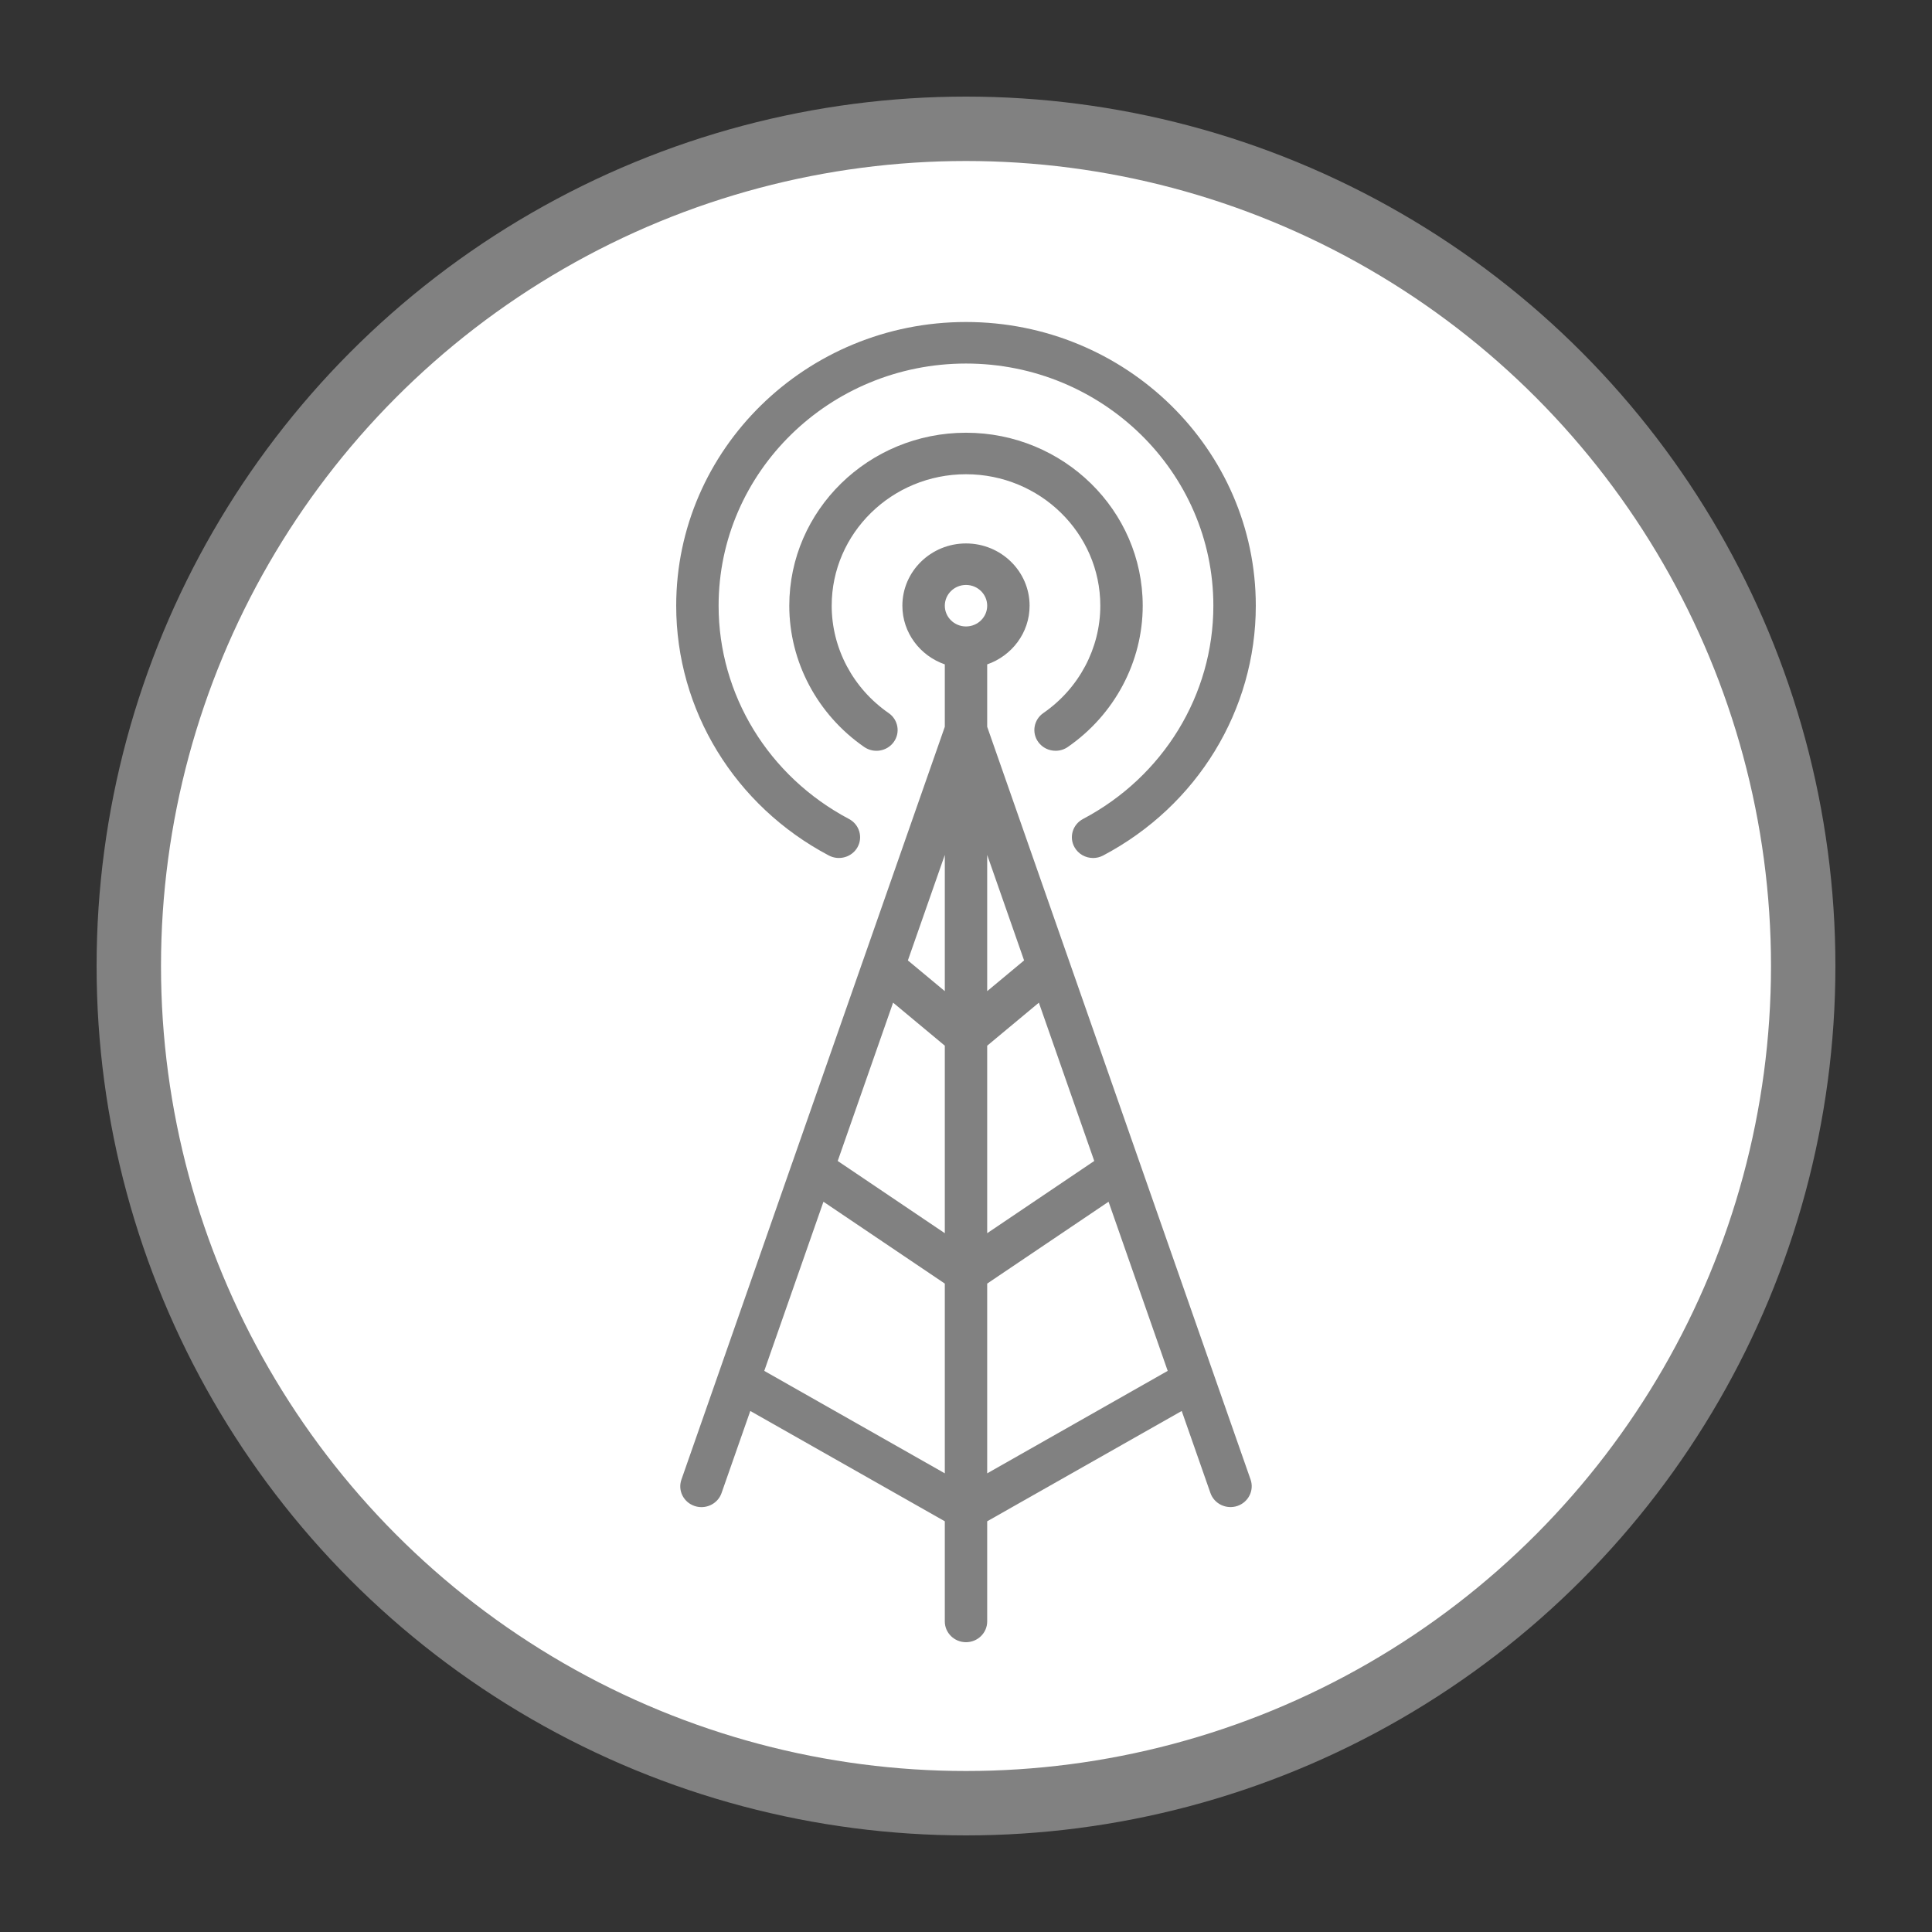 <?xml version="1.0" encoding="UTF-8" standalone="no"?>
<svg width="60px" height="60px" viewBox="0 0 60 60" version="1.1" xmlns="http://www.w3.org/2000/svg" xmlns:xlink="http://www.w3.org/1999/xlink">
    <rect x="0" y="0" width="60" height="60" fill="#333333" stroke="none"/>
    <!-- Generator: Sketch 41.2 (35397) - http://www.bohemiancoding.com/sketch -->
    <title>el-antenna</title>
    <desc>Created with Sketch.</desc>
    <circle class="frame" cx="30" cy="30" r="26" stroke="#818181" stroke-width="2" fill="#FFFFFF" ></circle>
    <g transform="translate(21, 10)" fill="#818181">
        <path d="M9.658,35.756 L9.658,29.863 L13.427,27.321 L15.264,32.574 L9.658,35.756 Z M9,9.455 C8.637,9.455 8.342,9.166 8.342,8.811 C8.342,8.455 8.637,8.166 9,8.166 C9.363,8.166 9.658,8.455 9.658,8.811 C9.658,9.166 9.363,9.455 9,9.455 L9,9.455 Z M10.804,19.827 L9.658,20.781 L9.658,16.55 L10.804,19.827 Z M12.983,26.055 L9.658,28.298 L9.658,22.475 L11.263,21.139 L12.983,26.055 Z M8.342,20.781 L7.195,19.827 L8.342,16.55 L8.342,20.781 Z M8.342,28.298 L5.016,26.055 L6.736,21.138 L8.342,22.475 L8.342,28.298 Z M8.342,35.756 L2.735,32.574 L4.573,27.321 L8.342,29.863 L8.342,35.756 Z M16.688,32.665 C16.687,32.663 16.686,32.661 16.686,32.659 L9.658,12.571 L9.658,10.633 C10.425,10.367 10.975,9.651 10.975,8.811 C10.975,7.744 10.09,6.877 9,6.877 C7.91,6.877 7.024,7.744 7.024,8.811 C7.024,9.651 7.575,10.367 8.342,10.633 L8.342,12.571 L5.803,19.828 C5.801,19.834 5.799,19.839 5.797,19.844 L3.609,26.097 C3.606,26.106 3.603,26.113 3.6,26.121 L0.162,35.951 C0.044,36.288 0.227,36.654 0.571,36.77 C0.642,36.794 0.714,36.805 0.785,36.805 C1.058,36.805 1.314,36.637 1.408,36.369 L2.301,33.819 L8.342,37.245 L8.342,40.356 C8.342,40.711 8.637,41 9,41 C9.363,41 9.658,40.711 9.658,40.356 L9.658,37.245 L15.699,33.819 L16.591,36.367 C16.709,36.704 17.083,36.884 17.428,36.769 C17.771,36.652 17.955,36.286 17.838,35.949 L16.688,32.665 Z M11.401,12.145 C11.104,12.351 11.034,12.754 11.244,13.044 C11.373,13.222 11.576,13.316 11.782,13.316 C11.914,13.316 12.047,13.278 12.162,13.198 C13.618,12.19 14.488,10.549 14.488,8.811 C14.488,5.848 12.026,3.439 9,3.439 C5.973,3.439 3.512,5.848 3.512,8.811 C3.512,10.549 4.382,12.19 5.838,13.198 C6.135,13.404 6.546,13.335 6.756,13.044 C6.966,12.754 6.895,12.351 6.598,12.145 C5.49,11.379 4.829,10.131 4.829,8.811 C4.829,6.559 6.7,4.728 9,4.728 C11.3,4.728 13.171,6.559 13.171,8.811 C13.171,10.131 12.51,11.379 11.401,12.145 L11.401,12.145 Z M4.74,16.568 C5.06,16.737 5.46,16.62 5.633,16.307 C5.805,15.993 5.685,15.603 5.366,15.434 C2.869,14.114 1.317,11.577 1.317,8.811 C1.317,4.663 4.763,1.29 9,1.29 C13.236,1.29 16.682,4.663 16.682,8.811 C16.682,11.577 15.131,14.114 12.634,15.434 C12.314,15.603 12.194,15.994 12.367,16.307 C12.486,16.523 12.713,16.646 12.947,16.646 C13.053,16.646 13.16,16.621 13.26,16.568 C16.183,15.024 18,12.051 18,8.811 C18,3.952 13.963,-0 9,-0 C4.037,-0 0,3.952 0,8.811 C0,12.051 1.816,15.024 4.74,16.568 L4.74,16.568 Z"></path>
    </g>
</svg>